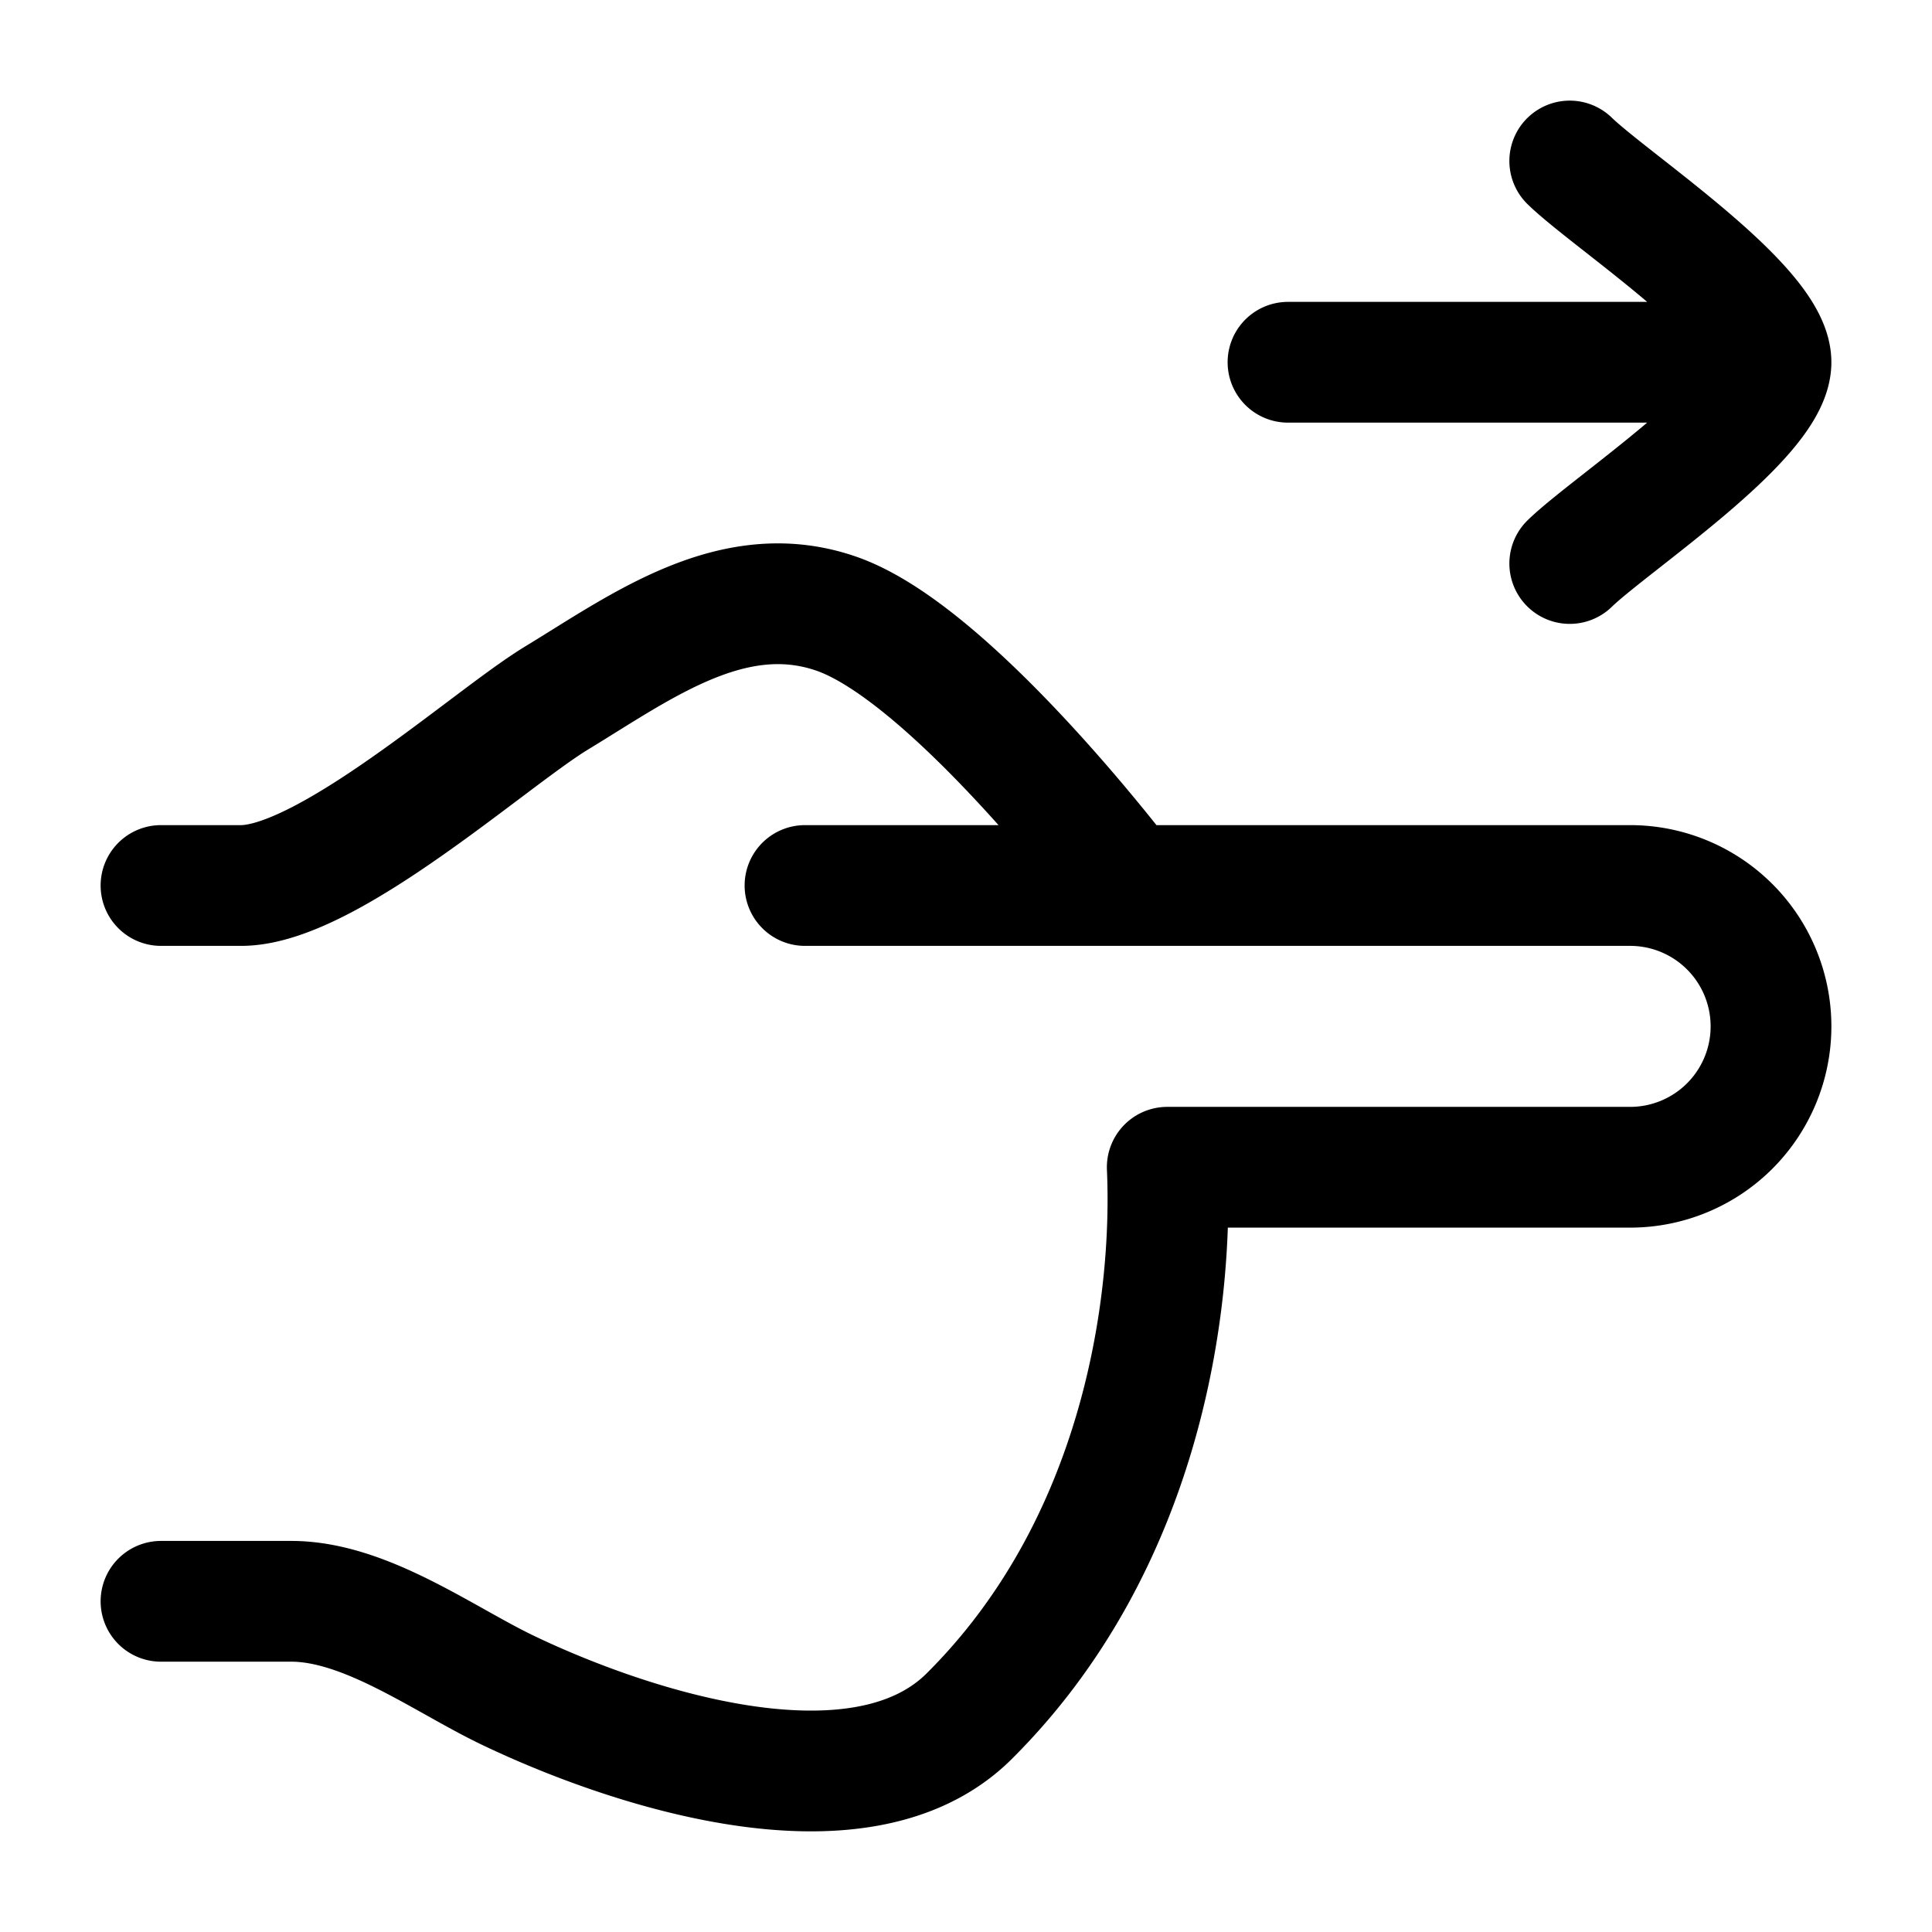 <svg xmlns="http://www.w3.org/2000/svg" width="1em" height="1em" viewBox="0 0 24 24"><path fill="none" stroke="currentColor" stroke-linecap="round" stroke-linejoin="round" stroke-width="1.5" d="M2 19.892h1.618c.926 0 1.894.724 2.693 1.106c1.476.707 4.366 1.675 5.727.323c2.145-2.132 2.538-5.113 2.462-6.821h5.75a1.75 1.75 0 1 0 0-3.5H14m0 0h-4m4 0c-.018-.024-2.175-2.878-3.609-3.376c-1.283-.446-2.425.408-3.482 1.05C6.089 9.173 4.069 11 2.995 11H2m20-6.5h-6m6 0c0-.7-1.994-2.008-2.5-2.5M22 4.5c0 .7-1.994 2.008-2.5 2.5" color="currentColor"/></svg>